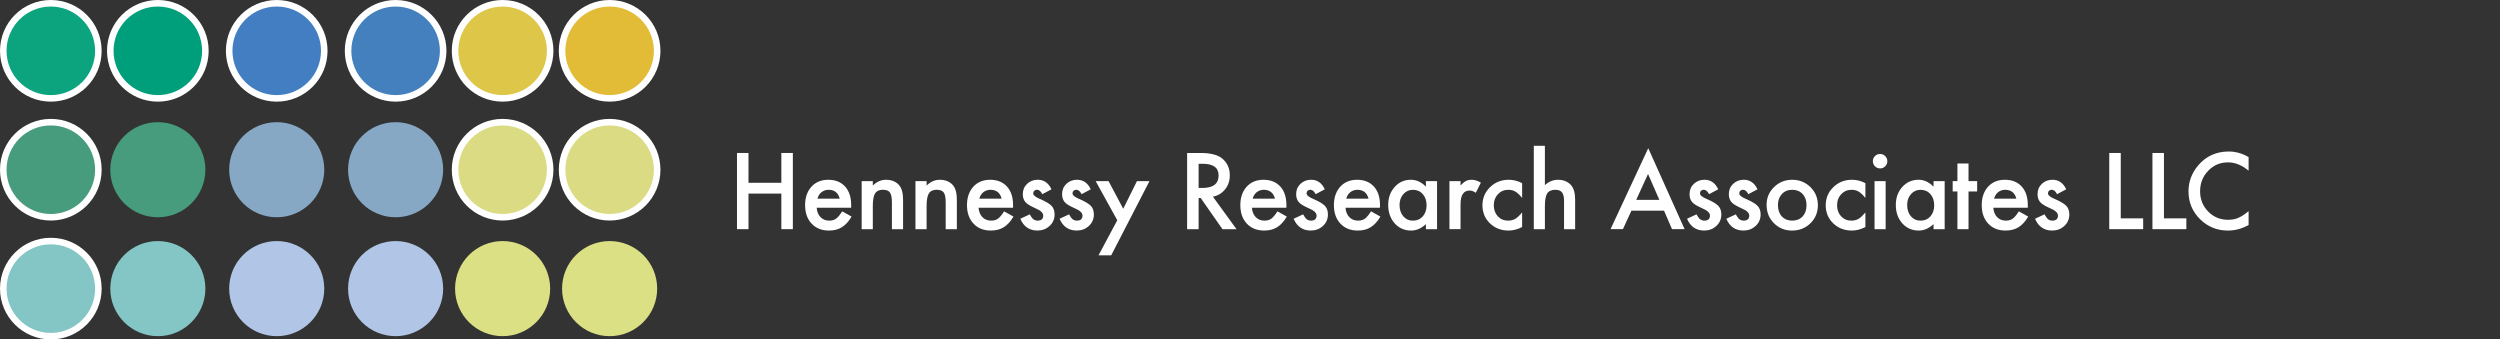 <?xml version="1.0" encoding="UTF-8"?>
<svg id="Layer_1" data-name="Layer 1" xmlns="http://www.w3.org/2000/svg" xmlns:xlink="http://www.w3.org/1999/xlink" viewBox="0 0 382.452 51.927">
  <rect x="0" y="0" width="382.452" height="51.927" fill="#333333" stroke="none"/>
  <defs>
    <style>
      .cls-1, .cls-2 {
        fill: none;
      }

      .cls-3 {
        clip-path: url(#clippath);
      }

      .cls-4 {
        fill: #fff;
      }

      .cls-5, .cls-6 {
        fill: #84c5c5;
      }

      .cls-7 {
        fill: #b1c5e6;
      }

      .cls-8 {
        fill: #dbe084;
      }

      .cls-9 {
        fill: #86a8c4;
      }

      .cls-10, .cls-11 {
        fill: #469c7d;
      }

      .cls-12 {
        clip-path: url(#clippath-1);
      }

      .cls-13 {
        clip-path: url(#clippath-4);
      }

      .cls-14 {
        clip-path: url(#clippath-3);
      }

      .cls-15 {
        clip-path: url(#clippath-2);
      }

      .cls-16 {
        clip-path: url(#clippath-7);
      }

      .cls-17 {
        clip-path: url(#clippath-8);
      }

      .cls-18 {
        clip-path: url(#clippath-6);
      }

      .cls-19 {
        clip-path: url(#clippath-5);
      }

      .cls-20 {
        clip-path: url(#clippath-9);
      }

      .cls-21 {
        clip-path: url(#clippath-14);
      }

      .cls-22 {
        clip-path: url(#clippath-13);
      }

      .cls-23 {
        clip-path: url(#clippath-12);
      }

      .cls-24 {
        clip-path: url(#clippath-10);
      }

      .cls-25 {
        clip-path: url(#clippath-15);
      }

      .cls-26 {
        clip-path: url(#clippath-17);
      }

      .cls-27 {
        clip-path: url(#clippath-16);
      }

      .cls-28 {
        clip-path: url(#clippath-11);
      }

      .cls-29 {
        clip-path: url(#clippath-18);
      }

      .cls-30 {
        fill: #009f7c;
      }

      .cls-30, .cls-31, .cls-32, .cls-33, .cls-6, .cls-11, .cls-34, .cls-35, .cls-36, .cls-2 {
        stroke: #fff;
        stroke-miterlimit: 10;
      }

      .cls-31 {
        fill: #e3bc37;
      }

      .cls-32 {
        fill: #dec648;
      }

      .cls-33 {
        fill: #dbdb83;
      }

      .cls-34 {
        fill: #4480be;
      }

      .cls-35 {
        fill: #0ca47f;
      }

      .cls-36 {
        fill: #427ec1;
      }
    </style>
    <clipPath id="clippath">
      <rect class="cls-1" x="73.253" y="18.688" width="309.199" height="27.282"/>
    </clipPath>
    <clipPath id="clippath-1">
      <circle class="cls-2" cx="7.775" cy="7.775" r="7.275"/>
    </clipPath>
    <clipPath id="clippath-2">
      <circle class="cls-2" cx="7.775" cy="25.963" r="7.275"/>
    </clipPath>
    <clipPath id="clippath-3">
      <circle class="cls-1" cx="24.145" cy="25.963" r="7.275"/>
    </clipPath>
    <clipPath id="clippath-4">
      <circle class="cls-1" cx="42.333" cy="25.963" r="7.275"/>
    </clipPath>
    <clipPath id="clippath-5">
      <circle class="cls-1" cx="60.521" cy="25.963" r="7.275"/>
    </clipPath>
    <clipPath id="clippath-6">
      <circle class="cls-2" cx="76.89" cy="25.963" r="7.275"/>
    </clipPath>
    <clipPath id="clippath-7">
      <circle class="cls-2" cx="93.26" cy="25.963" r="7.275"/>
    </clipPath>
    <clipPath id="clippath-8">
      <circle class="cls-2" cx="7.775" cy="44.152" r="7.275"/>
    </clipPath>
    <clipPath id="clippath-9">
      <circle class="cls-1" cx="24.145" cy="44.152" r="7.275"/>
    </clipPath>
    <clipPath id="clippath-10">
      <circle class="cls-1" cx="42.333" cy="44.152" r="7.275"/>
    </clipPath>
    <clipPath id="clippath-11">
      <circle class="cls-1" cx="60.521" cy="44.152" r="7.275"/>
    </clipPath>
    <clipPath id="clippath-12">
      <circle class="cls-1" cx="76.89" cy="44.152" r="7.275"/>
    </clipPath>
    <clipPath id="clippath-13">
      <circle class="cls-1" cx="93.26" cy="44.152" r="7.275"/>
    </clipPath>
    <clipPath id="clippath-14">
      <circle class="cls-2" cx="24.145" cy="7.775" r="7.275"/>
    </clipPath>
    <clipPath id="clippath-15">
      <circle class="cls-2" cx="42.333" cy="7.775" r="7.275"/>
    </clipPath>
    <clipPath id="clippath-16">
      <circle class="cls-2" cx="60.521" cy="7.775" r="7.275"/>
    </clipPath>
    <clipPath id="clippath-17">
      <circle class="cls-2" cx="76.89" cy="7.775" r="7.275"/>
    </clipPath>
    <clipPath id="clippath-18">
      <circle class="cls-2" cx="93.26" cy="7.775" r="7.275"/>
    </clipPath>
  </defs>
  <g class="cls-3">
    <g>
      <path class="cls-4" d="m114.504,27.962h5.027v-4.56h1.759v11.655h-1.759v-5.442h-5.027v5.442h-1.759v-11.655h1.759v4.56Z"/>
      <path class="cls-4" d="m130.207,31.782h-5.269c.045.604.241,1.085.589,1.442.347.352.792.528,1.336.528.423,0,.772-.101,1.049-.302.272-.202.581-.574.929-1.118l1.435.801c-.222.377-.456.701-.702.97-.247.27-.511.491-.793.664-.281.174-.586.301-.913.382-.327.08-.683.12-1.064.12-1.098,0-1.978-.352-2.643-1.057-.664-.709-.996-1.65-.996-2.823,0-1.162.322-2.104.967-2.823.648-.709,1.51-1.064,2.581-1.064,1.082,0,1.938.345,2.566,1.034.624.685.937,1.634.937,2.847l-.008.399Zm-1.743-1.389c-.237-.906-.809-1.359-1.714-1.359-.207,0-.4.032-.581.095-.182.063-.347.153-.495.271-.148.119-.275.261-.381.427s-.187.354-.241.566h3.412Z"/>
      <path class="cls-4" d="m131.818,27.706h1.706v.68c.594-.589,1.263-.884,2.008-.884.855,0,1.522.27,2,.808.413.458.619,1.206.619,2.242v4.507h-1.706v-4.106c0-.725-.101-1.226-.302-1.502-.196-.282-.554-.423-1.072-.423-.563,0-.964.186-1.2.559-.231.367-.347,1.009-.347,1.925v3.548h-1.706v-7.353Z"/>
      <path class="cls-4" d="m140.047,27.706h1.706v.68c.594-.589,1.263-.884,2.008-.884.855,0,1.522.27,2,.808.413.458.619,1.206.619,2.242v4.507h-1.706v-4.106c0-.725-.101-1.226-.302-1.502-.196-.282-.554-.423-1.072-.423-.563,0-.964.186-1.2.559-.231.367-.347,1.009-.347,1.925v3.548h-1.706v-7.353Z"/>
      <path class="cls-4" d="m154.973,31.782h-5.269c.045.604.241,1.085.589,1.442.347.352.792.528,1.336.528.423,0,.772-.101,1.049-.302.272-.202.581-.574.929-1.118l1.435.801c-.222.377-.456.701-.702.97-.247.27-.511.491-.793.664-.281.174-.586.301-.913.382-.327.08-.683.12-1.064.12-1.098,0-1.978-.352-2.643-1.057-.664-.709-.996-1.65-.996-2.823,0-1.162.322-2.104.967-2.823.648-.709,1.51-1.064,2.581-1.064,1.082,0,1.938.345,2.566,1.034.624.685.937,1.634.937,2.847l-.008.399Zm-1.743-1.389c-.237-.906-.809-1.359-1.714-1.359-.207,0-.4.032-.581.095-.182.063-.347.153-.495.271-.148.119-.275.261-.381.427s-.187.354-.241.566h3.412Z"/>
      <path class="cls-4" d="m160.856,28.959l-1.404.747c-.222-.452-.496-.679-.823-.679-.155,0-.289.052-.399.154-.111.104-.166.235-.166.396,0,.282.327.562.981.838.9.388,1.507.745,1.819,1.072.312.327.468.768.468,1.32,0,.71-.262,1.304-.785,1.782-.509.453-1.122.679-1.842.679-1.233,0-2.106-.601-2.62-1.804l1.45-.672c.201.353.354.576.46.672.206.191.453.287.74.287.573,0,.86-.262.86-.785,0-.302-.222-.584-.664-.846-.172-.086-.343-.169-.514-.249s-.345-.163-.521-.249c-.493-.241-.841-.483-1.042-.725-.257-.307-.385-.702-.385-1.186,0-.639.219-1.167.656-1.585.448-.418.991-.627,1.631-.627.94,0,1.641.486,2.099,1.457Z"/>
      <path class="cls-4" d="m166.865,28.959l-1.404.747c-.222-.452-.496-.679-.823-.679-.155,0-.289.052-.399.154-.111.104-.166.235-.166.396,0,.282.327.562.981.838.9.388,1.507.745,1.819,1.072.312.327.468.768.468,1.32,0,.71-.262,1.304-.785,1.782-.509.453-1.122.679-1.842.679-1.233,0-2.106-.601-2.62-1.804l1.45-.672c.201.353.354.576.46.672.206.191.453.287.74.287.573,0,.86-.262.86-.785,0-.302-.222-.584-.664-.846-.172-.086-.343-.169-.514-.249s-.345-.163-.521-.249c-.493-.241-.841-.483-1.042-.725-.257-.307-.385-.702-.385-1.186,0-.639.219-1.167.656-1.585.448-.418.991-.627,1.631-.627.94,0,1.641.486,2.099,1.457Z"/>
      <path class="cls-4" d="m170.921,33.692l-3.307-5.986h1.971l2.249,4.228,2.099-4.228h1.917l-5.857,11.354h-1.94l2.869-5.367Z"/>
      <path class="cls-4" d="m185.554,30.091l3.608,4.967h-2.151l-3.329-4.771h-.317v4.771h-1.759v-11.655h2.061c1.54,0,2.652.289,3.337.868.755.645,1.132,1.494,1.132,2.552,0,.825-.236,1.534-.709,2.128-.474.595-1.098.975-1.872,1.141Zm-2.189-1.337h.559c1.666,0,2.499-.636,2.499-1.909,0-1.193-.811-1.789-2.431-1.789h-.627v3.698Z"/>
      <path class="cls-4" d="m196.789,31.782h-5.269c.045.604.241,1.085.589,1.442.347.352.792.528,1.336.528.423,0,.772-.101,1.049-.302.272-.202.581-.574.929-1.118l1.435.801c-.222.377-.456.701-.702.97-.247.27-.511.491-.793.664-.281.174-.586.301-.913.382-.327.08-.683.12-1.064.12-1.098,0-1.978-.352-2.643-1.057-.664-.709-.996-1.65-.996-2.823,0-1.162.322-2.104.967-2.823.648-.709,1.51-1.064,2.581-1.064,1.082,0,1.938.345,2.566,1.034.624.685.937,1.634.937,2.847l-.008.399Zm-1.743-1.389c-.237-.906-.809-1.359-1.714-1.359-.207,0-.4.032-.581.095-.182.063-.347.153-.495.271-.148.119-.275.261-.381.427s-.187.354-.241.566h3.412Z"/>
      <path class="cls-4" d="m202.672,28.959l-1.404.747c-.222-.452-.496-.679-.823-.679-.155,0-.289.052-.399.154-.111.104-.166.235-.166.396,0,.282.327.562.981.838.9.388,1.507.745,1.819,1.072.312.327.468.768.468,1.32,0,.71-.262,1.304-.785,1.782-.509.453-1.122.679-1.842.679-1.233,0-2.106-.601-2.62-1.804l1.45-.672c.201.353.354.576.46.672.206.191.453.287.74.287.573,0,.86-.262.86-.785,0-.302-.222-.584-.664-.846-.172-.086-.343-.169-.514-.249s-.345-.163-.521-.249c-.493-.241-.841-.483-1.042-.725-.257-.307-.385-.702-.385-1.186,0-.639.219-1.167.656-1.585.448-.418.991-.627,1.631-.627.94,0,1.641.486,2.099,1.457Z"/>
      <path class="cls-4" d="m211.105,31.782h-5.269c.045.604.241,1.085.589,1.442.347.352.792.528,1.336.528.423,0,.772-.101,1.049-.302.272-.202.581-.574.929-1.118l1.435.801c-.222.377-.456.701-.702.97-.247.27-.511.491-.793.664-.281.174-.586.301-.913.382-.327.08-.683.12-1.064.12-1.098,0-1.978-.352-2.643-1.057-.664-.709-.996-1.65-.996-2.823,0-1.162.322-2.104.967-2.823.648-.709,1.51-1.064,2.581-1.064,1.082,0,1.938.345,2.566,1.034.624.685.937,1.634.937,2.847l-.008.399Zm-1.743-1.389c-.237-.906-.809-1.359-1.714-1.359-.207,0-.4.032-.581.095-.182.063-.347.153-.495.271-.148.119-.275.261-.381.427s-.187.354-.241.566h3.412Z"/>
      <path class="cls-4" d="m218.135,27.706h1.706v7.353h-1.706v-.77c-.7.654-1.452.98-2.257.98-1.017,0-1.857-.367-2.521-1.102-.659-.75-.989-1.686-.989-2.809,0-1.102.33-2.021.989-2.755s1.484-1.103,2.476-1.103c.855,0,1.623.353,2.303,1.057v-.853Zm-4.031,3.653c0,.705.188,1.278.566,1.722.387.447.875.672,1.464.672.629,0,1.138-.217,1.525-.649.388-.448.581-1.017.581-1.706s-.193-1.258-.581-1.706c-.388-.438-.891-.657-1.51-.657-.584,0-1.072.222-1.465.665-.388.447-.581,1.001-.581,1.66Z"/>
      <path class="cls-4" d="m221.738,27.706h1.698v.657c.312-.327.589-.552.83-.672.247-.126.539-.189.876-.189.447,0,.916.146,1.404.438l-.778,1.555c-.321-.231-.637-.348-.943-.348-.926,0-1.389.7-1.389,2.099v3.812h-1.698v-7.353Z"/>
      <path class="cls-4" d="m232.856,28.023v2.257c-.388-.473-.734-.798-1.042-.974-.302-.182-.656-.272-1.064-.272-.639,0-1.17.225-1.593.672-.423.448-.634,1.01-.634,1.684,0,.689.204,1.256.611,1.698.413.443.938.665,1.578.665.407,0,.767-.088,1.079-.265.302-.171.657-.503,1.064-.996v2.242c-.689.356-1.379.535-2.068.535-1.138,0-2.089-.367-2.854-1.102-.765-.74-1.147-1.658-1.147-2.756s.388-2.022,1.162-2.777c.775-.755,1.727-1.133,2.854-1.133.726,0,1.409.174,2.054.521Z"/>
      <path class="cls-4" d="m234.641,22.308h1.698v6.009c.604-.543,1.271-.815,2-.815.831,0,1.495.27,1.993.808.423.469.634,1.216.634,2.242v4.507h-1.698v-4.348c0-.589-.104-1.016-.313-1.28-.209-.264-.545-.396-1.008-.396-.594,0-1.011.185-1.253.552-.236.372-.354,1.012-.354,1.917v3.556h-1.698v-12.75Z"/>
      <path class="cls-4" d="m254.565,32.227h-4.989l-1.299,2.831h-1.895l5.768-12.388,5.563,12.388h-1.926l-1.223-2.831Zm-.717-1.653l-1.729-3.963-1.812,3.963h3.541Z"/>
      <path class="cls-4" d="m262.855,28.959l-1.404.747c-.222-.452-.496-.679-.823-.679-.155,0-.289.052-.399.154-.111.104-.166.235-.166.396,0,.282.327.562.981.838.9.388,1.507.745,1.819,1.072.312.327.468.768.468,1.32,0,.71-.262,1.304-.785,1.782-.509.453-1.122.679-1.842.679-1.233,0-2.106-.601-2.62-1.804l1.45-.672c.201.353.354.576.46.672.206.191.453.287.74.287.573,0,.86-.262.86-.785,0-.302-.222-.584-.664-.846-.172-.086-.343-.169-.514-.249s-.345-.163-.521-.249c-.493-.241-.841-.483-1.042-.725-.257-.307-.385-.702-.385-1.186,0-.639.219-1.167.656-1.585.448-.418.991-.627,1.631-.627.94,0,1.641.486,2.099,1.457Z"/>
      <path class="cls-4" d="m268.865,28.959l-1.404.747c-.222-.452-.496-.679-.823-.679-.155,0-.289.052-.399.154-.111.104-.166.235-.166.396,0,.282.327.562.981.838.9.388,1.507.745,1.819,1.072.312.327.468.768.468,1.32,0,.71-.262,1.304-.785,1.782-.509.453-1.122.679-1.842.679-1.233,0-2.106-.601-2.62-1.804l1.45-.672c.201.353.354.576.46.672.206.191.453.287.74.287.573,0,.86-.262.86-.785,0-.302-.222-.584-.664-.846-.172-.086-.343-.169-.514-.249s-.345-.163-.521-.249c-.493-.241-.841-.483-1.042-.725-.257-.307-.385-.702-.385-1.186,0-.639.219-1.167.656-1.585.448-.418.991-.627,1.631-.627.94,0,1.641.486,2.099,1.457Z"/>
      <path class="cls-4" d="m270.255,31.329c0-1.062.38-1.965,1.14-2.71.76-.744,1.687-1.117,2.778-1.117s2.028.375,2.793,1.125c.755.75,1.133,1.671,1.133,2.763,0,1.103-.381,2.026-1.141,2.771-.765.74-1.703,1.109-2.815,1.109-1.103,0-2.025-.377-2.771-1.132-.745-.745-1.117-1.681-1.117-2.809Zm1.736.03c0,.735.196,1.316.589,1.744.402.433.934.649,1.593.649.664,0,1.195-.214,1.593-.642s.597-.999.597-1.714-.199-1.286-.597-1.714c-.402-.433-.934-.649-1.593-.649-.649,0-1.175.217-1.578.649-.402.434-.604.992-.604,1.676Z"/>
      <path class="cls-4" d="m285.37,28.023v2.257c-.388-.473-.734-.798-1.042-.974-.302-.182-.656-.272-1.064-.272-.639,0-1.17.225-1.593.672-.423.448-.634,1.01-.634,1.684,0,.689.204,1.256.611,1.698.413.443.938.665,1.578.665.407,0,.767-.088,1.079-.265.302-.171.657-.503,1.064-.996v2.242c-.689.356-1.379.535-2.068.535-1.138,0-2.089-.367-2.854-1.102-.765-.74-1.147-1.658-1.147-2.756s.388-2.022,1.162-2.777c.775-.755,1.727-1.133,2.854-1.133.726,0,1.409.174,2.054.521Z"/>
      <path class="cls-4" d="m286.512,24.648c0-.297.108-.553.324-.77.217-.217.476-.324.777-.324.308,0,.569.107.785.324.217.211.325.471.325.777s-.108.568-.325.785c-.211.217-.471.324-.777.324s-.568-.107-.785-.324c-.216-.217-.324-.48-.324-.793Zm1.955,3.058v7.353h-1.698v-7.353h1.698Z"/>
      <path class="cls-4" d="m295.791,27.706h1.706v7.353h-1.706v-.77c-.7.654-1.452.98-2.257.98-1.017,0-1.857-.367-2.521-1.102-.659-.75-.989-1.686-.989-2.809,0-1.102.33-2.021.989-2.755s1.484-1.103,2.476-1.103c.855,0,1.623.353,2.303,1.057v-.853Zm-4.031,3.653c0,.705.188,1.278.566,1.722.387.447.875.672,1.464.672.629,0,1.138-.217,1.525-.649.388-.448.581-1.017.581-1.706s-.193-1.258-.581-1.706c-.388-.438-.891-.657-1.51-.657-.584,0-1.072.222-1.465.665-.388.447-.581,1.001-.581,1.66Z"/>
      <path class="cls-4" d="m301.145,29.291v5.768h-1.698v-5.768h-.725v-1.585h.725v-2.695h1.698v2.695h1.321v1.585h-1.321Z"/>
      <path class="cls-4" d="m310.208,31.782h-5.269c.045.604.241,1.085.589,1.442.347.352.792.528,1.336.528.423,0,.772-.101,1.049-.302.272-.202.581-.574.929-1.118l1.435.801c-.222.377-.456.701-.702.97-.247.27-.511.491-.793.664-.281.174-.586.301-.913.382-.327.08-.683.12-1.064.12-1.098,0-1.978-.352-2.643-1.057-.664-.709-.996-1.65-.996-2.823,0-1.162.322-2.104.967-2.823.648-.709,1.51-1.064,2.581-1.064,1.082,0,1.938.345,2.566,1.034.624.685.937,1.634.937,2.847l-.008.399Zm-1.743-1.389c-.237-.906-.809-1.359-1.714-1.359-.207,0-.4.032-.581.095-.182.063-.347.153-.495.271-.148.119-.275.261-.381.427s-.187.354-.241.566h3.412Z"/>
      <path class="cls-4" d="m316.091,28.959l-1.404.747c-.222-.452-.496-.679-.823-.679-.155,0-.289.052-.399.154-.111.104-.166.235-.166.396,0,.282.327.562.981.838.9.388,1.507.745,1.819,1.072.312.327.468.768.468,1.32,0,.71-.262,1.304-.785,1.782-.509.453-1.122.679-1.842.679-1.233,0-2.106-.601-2.62-1.804l1.45-.672c.201.353.354.576.46.672.206.191.453.287.74.287.573,0,.86-.262.86-.785,0-.302-.222-.584-.664-.846-.172-.086-.343-.169-.514-.249s-.345-.163-.521-.249c-.493-.241-.841-.483-1.042-.725-.257-.307-.385-.702-.385-1.186,0-.639.219-1.167.656-1.585.448-.418.991-.627,1.631-.627.94,0,1.641.486,2.099,1.457Z"/>
      <path class="cls-4" d="m324.435,23.403v10.002h3.428v1.653h-5.187v-11.655h1.759Z"/>
      <path class="cls-4" d="m331.042,23.403v10.002h3.428v1.653h-5.187v-11.655h1.759Z"/>
      <path class="cls-4" d="m343.993,24.03v2.083c-1.017-.851-2.068-1.275-3.155-1.275-1.198,0-2.207.43-3.027,1.29-.825.856-1.238,1.902-1.238,3.141,0,1.223.413,2.255,1.238,3.095.825.841,1.837,1.261,3.035,1.261.618,0,1.145-.101,1.577-.302.241-.101.492-.236.751-.407.26-.171.532-.378.819-.619v2.121c-1.007.568-2.063.853-3.171.853-1.665,0-3.087-.581-4.265-1.743-1.173-1.173-1.759-2.587-1.759-4.242,0-1.485.49-2.809,1.472-3.971,1.208-1.425,2.771-2.137,4.688-2.137,1.047,0,2.059.284,3.035.854Z"/>
    </g>
  </g>
  <g>
    <g class="cls-12">
      <rect class="cls-35" x="-1.319" y="-1.319" width="18.188" height="18.188"/>
    </g>
    <circle class="cls-2" cx="7.775" cy="7.775" r="7.275"/>
  </g>
  <g>
    <g class="cls-15">
      <rect class="cls-11" x="-1.319" y="16.869" width="18.188" height="18.188"/>
    </g>
    <circle class="cls-2" cx="7.775" cy="25.963" r="7.275"/>
  </g>
  <g class="cls-14">
    <rect class="cls-10" x="15.051" y="16.869" width="18.188" height="18.188"/>
  </g>
  <g class="cls-13">
    <rect class="cls-9" x="33.239" y="16.869" width="18.188" height="18.188"/>
  </g>
  <g class="cls-19">
    <rect class="cls-9" x="51.427" y="16.869" width="18.188" height="18.188"/>
  </g>
  <g>
    <g class="cls-18">
      <rect class="cls-33" x="67.796" y="16.869" width="18.188" height="18.188"/>
    </g>
    <circle class="cls-2" cx="76.89" cy="25.963" r="7.275"/>
  </g>
  <g>
    <g class="cls-16">
      <rect class="cls-33" x="84.166" y="16.869" width="18.188" height="18.188"/>
    </g>
    <circle class="cls-2" cx="93.26" cy="25.963" r="7.275"/>
  </g>
  <g>
    <g class="cls-17">
      <rect class="cls-6" x="-1.319" y="35.058" width="18.188" height="18.188"/>
    </g>
    <circle class="cls-2" cx="7.775" cy="44.152" r="7.275"/>
  </g>
  <g class="cls-20">
    <rect class="cls-5" x="15.051" y="35.058" width="18.188" height="18.188"/>
  </g>
  <g class="cls-24">
    <rect class="cls-7" x="33.239" y="35.058" width="18.188" height="18.188"/>
  </g>
  <g class="cls-28">
    <rect class="cls-7" x="51.427" y="35.058" width="18.188" height="18.188"/>
  </g>
  <g class="cls-23">
    <rect class="cls-8" x="67.796" y="35.058" width="18.188" height="18.188"/>
  </g>
  <g class="cls-22">
    <rect class="cls-8" x="84.166" y="35.058" width="18.188" height="18.188"/>
  </g>
  <g>
    <g class="cls-21">
      <rect class="cls-30" x="15.051" y="-1.319" width="18.188" height="18.188"/>
    </g>
    <circle class="cls-2" cx="24.145" cy="7.775" r="7.275"/>
  </g>
  <g>
    <g class="cls-25">
      <rect class="cls-36" x="33.239" y="-1.319" width="18.188" height="18.188"/>
    </g>
    <circle class="cls-2" cx="42.333" cy="7.775" r="7.275"/>
  </g>
  <g>
    <g class="cls-27">
      <rect class="cls-34" x="51.427" y="-1.319" width="18.188" height="18.188"/>
    </g>
    <circle class="cls-2" cx="60.521" cy="7.775" r="7.275"/>
  </g>
  <g>
    <g class="cls-26">
      <rect class="cls-32" x="67.796" y="-1.319" width="18.188" height="18.188"/>
    </g>
    <circle class="cls-2" cx="76.89" cy="7.775" r="7.275"/>
  </g>
  <g>
    <g class="cls-29">
      <rect class="cls-31" x="84.166" y="-1.319" width="18.188" height="18.188"/>
    </g>
    <circle class="cls-2" cx="93.26" cy="7.775" r="7.275"/>
  </g>
</svg>